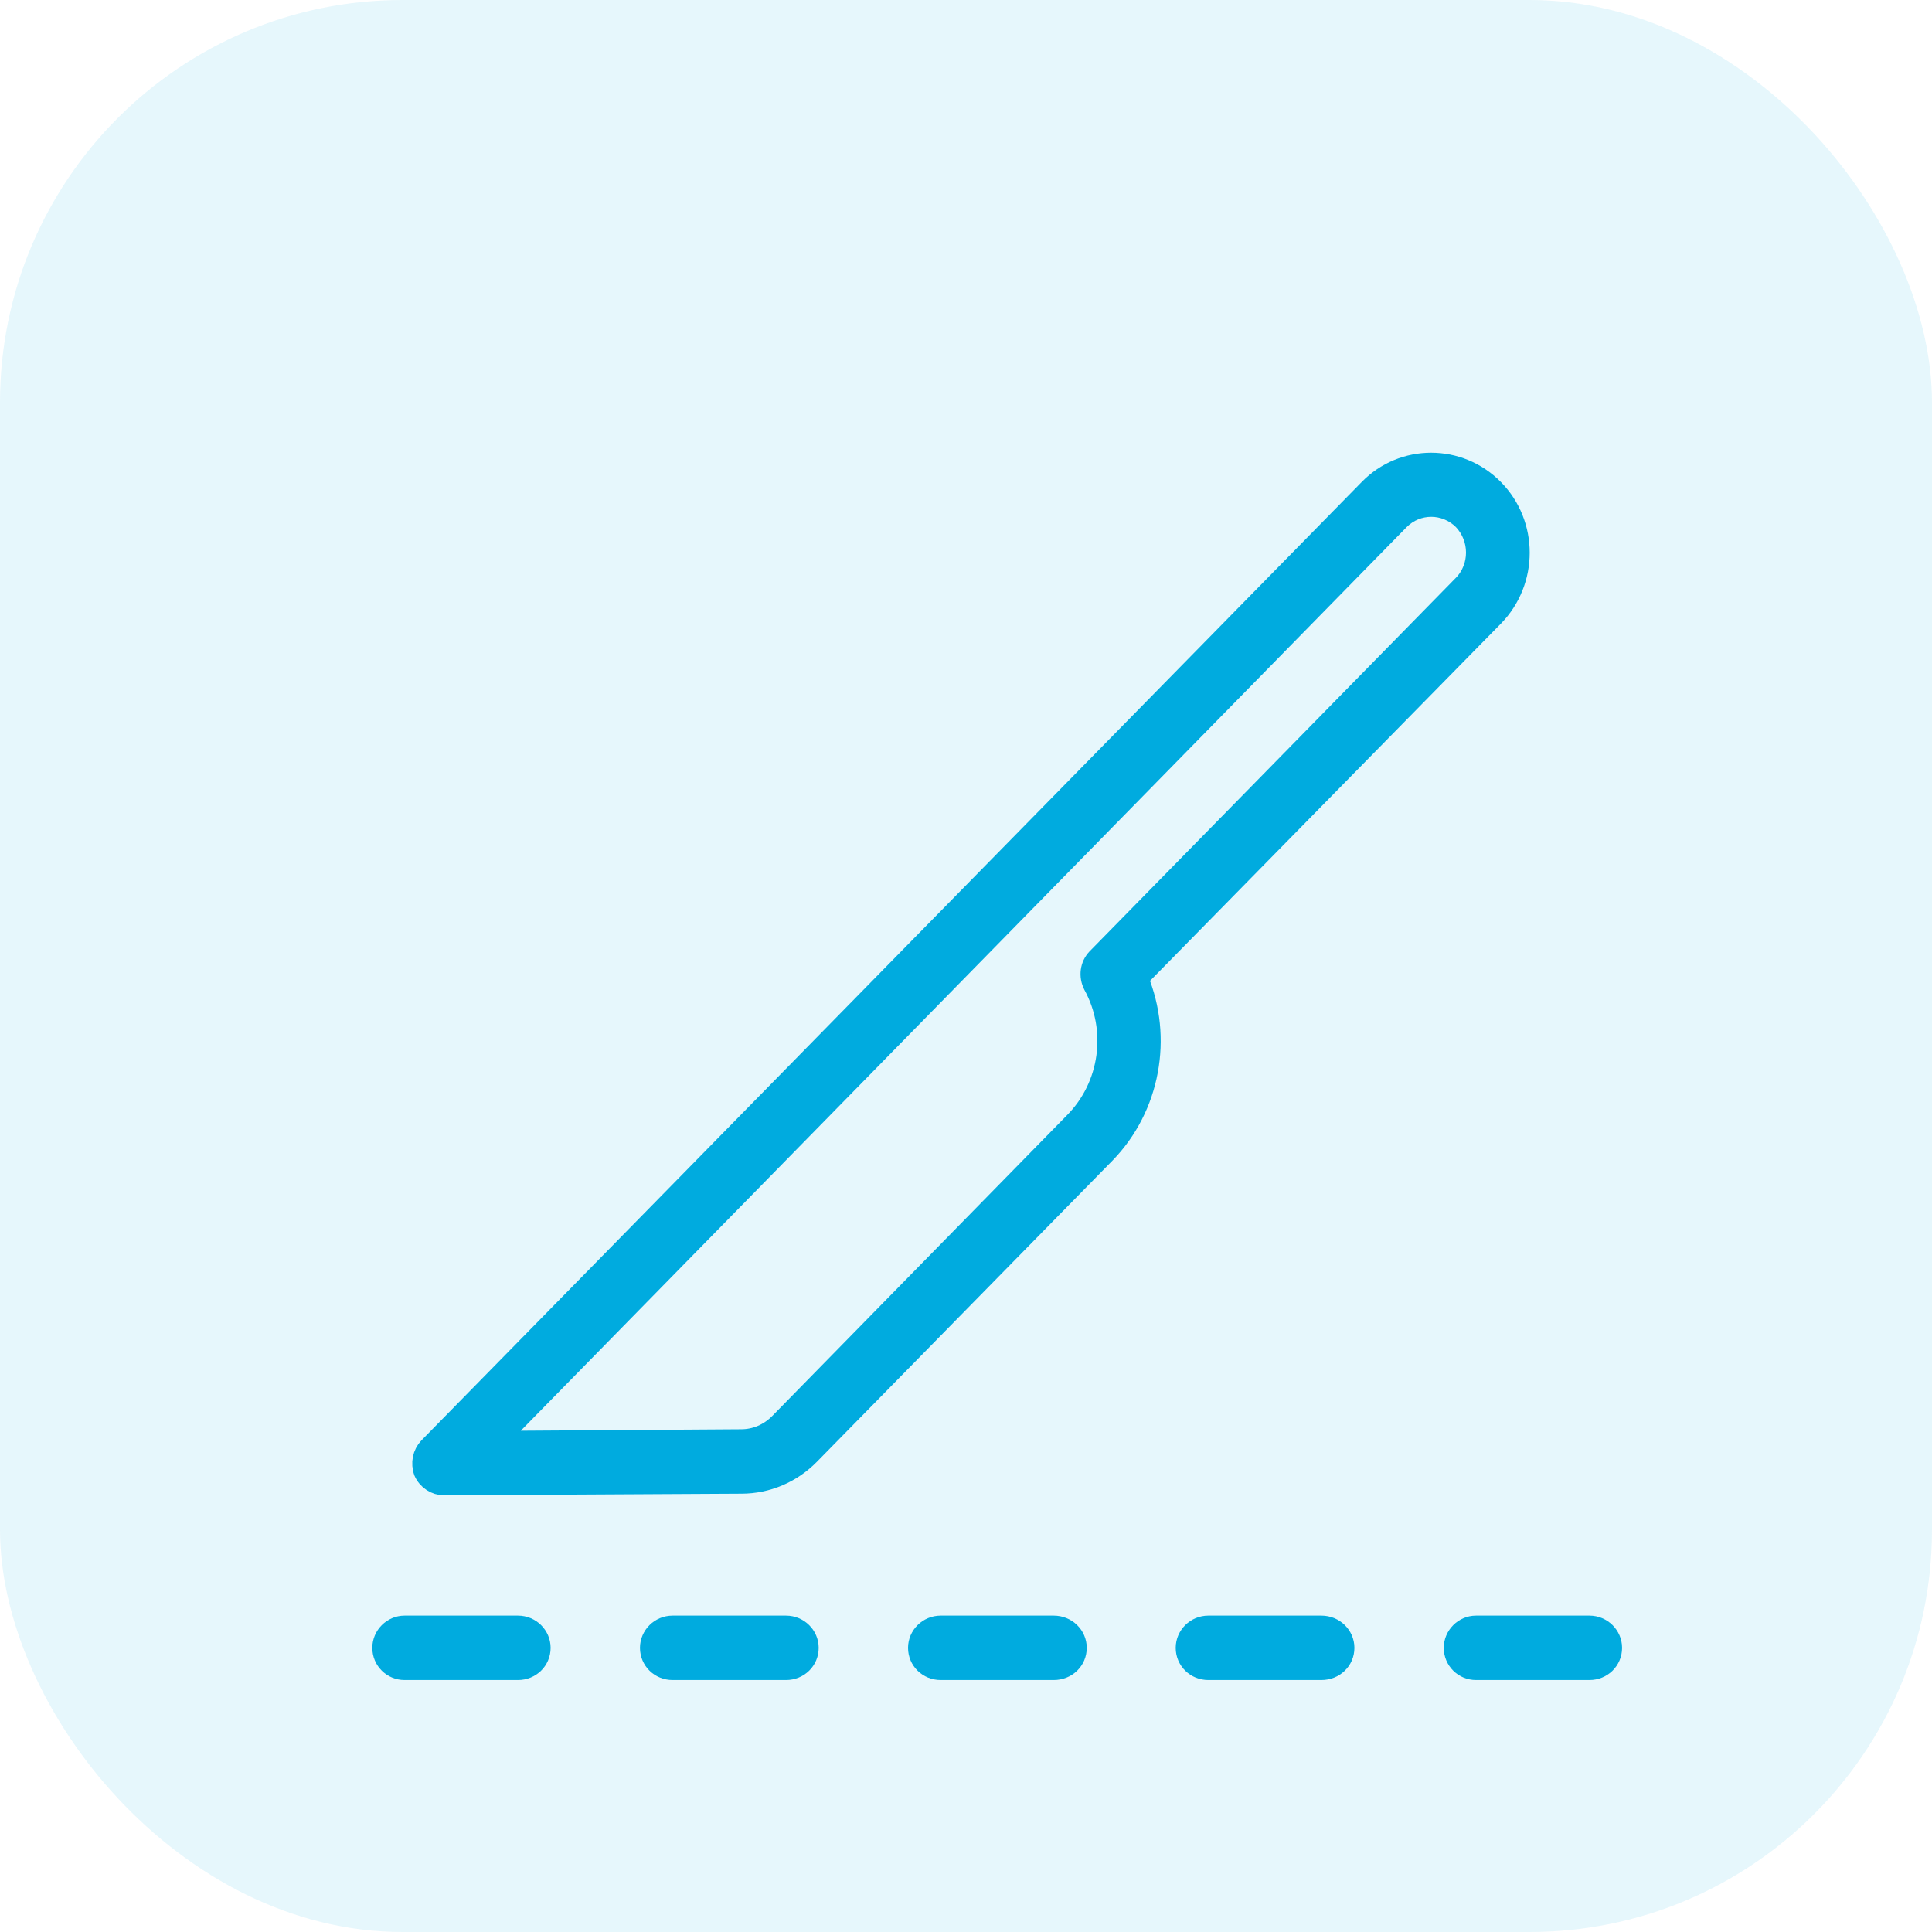 <svg width="48" height="48" viewBox="0 0 48 48" fill="none" xmlns="http://www.w3.org/2000/svg" xmlns:xlink="http://www.w3.org/1999/xlink">
	<desc>
			Created with Pixso.
	</desc>
	<defs>
		<clipPath id="clip6101_15560">
			<rect id="_Ð»Ð¾Ð¹_1" rx="-0.5" width="37" height="37" transform="translate(6 9)" fill="white" fill-opacity="0"/>
		</clipPath>
	</defs>
	<rect id="_Ð»Ð¾Ð¹_1" rx="-0.5" width="37" height="37" transform="translate(6 9)" fill="#FFFFFF" fill-opacity="0"/>
	<g clip-path="url(#clip6101_15560)">
		<path id="Vector" d="M11.03 36.9C10.82 36.9 10.62 36.77 10.53 36.57C10.45 36.35 10.5 36.12 10.65 35.96C10.65 35.96 29.13 17.12 34.01 12.15C34.86 11.28 36.25 11.28 37.11 12.15C37.97 13.02 37.97 14.44 37.11 15.32L28.28 24.31C28.89 25.78 28.58 27.51 27.46 28.66L20.12 36.14C19.67 36.6 19.06 36.86 18.42 36.86L11.04 36.9L11.03 36.9ZM35.56 12.59C35.27 12.59 34.99 12.7 34.77 12.92C30.55 17.23 16.14 31.92 12.34 35.8L18.41 35.76C18.77 35.76 19.1 35.62 19.36 35.36L26.69 27.88C27.58 26.98 27.77 25.58 27.16 24.47C27.05 24.25 27.08 23.99 27.25 23.81L36.35 14.53C36.78 14.09 36.78 13.37 36.35 12.92C36.13 12.7 35.84 12.59 35.56 12.59L35.56 12.59Z" fill="#00ABDF" fill-opacity="1" fill-rule="nonzero"/>
		<path id="Vector" d="M10.53 36.57C10.45 36.35 10.5 36.12 10.65 35.96C10.65 35.96 29.13 17.12 34.01 12.15C34.86 11.28 36.25 11.28 37.11 12.15C37.97 13.02 37.97 14.44 37.11 15.32L28.28 24.31C28.89 25.78 28.58 27.51 27.46 28.66L20.12 36.14C19.67 36.6 19.06 36.86 18.42 36.86L11.04 36.9L11.03 36.9C10.82 36.9 10.62 36.77 10.53 36.57ZM34.77 12.92C30.55 17.23 16.14 31.92 12.34 35.8L18.41 35.76C18.77 35.76 19.1 35.62 19.36 35.36L26.69 27.88C27.58 26.98 27.77 25.58 27.16 24.47C27.05 24.25 27.08 23.99 27.25 23.81L36.35 14.53C36.78 14.09 36.78 13.37 36.35 12.92C36.13 12.7 35.84 12.59 35.56 12.59L35.56 12.59C35.27 12.59 34.99 12.7 34.77 12.92Z" stroke="#00ABDF" stroke-opacity="1" stroke-width="0.5"/>
		<path id="Vector" d="M12.87 41.49L10.05 41.49C9.75 41.49 9.5 41.25 9.5 40.94C9.5 40.64 9.75 40.39 10.05 40.39L12.87 40.39C13.18 40.39 13.43 40.64 13.43 40.94C13.43 41.25 13.18 41.49 12.87 41.49Z" fill="#00ABDF" fill-opacity="1" fill-rule="nonzero"/>
		<path id="Vector" d="M10.05 41.49C9.75 41.49 9.5 41.25 9.5 40.94C9.5 40.64 9.75 40.39 10.05 40.39L12.87 40.39C13.18 40.39 13.43 40.64 13.43 40.94C13.43 41.25 13.18 41.49 12.87 41.49L10.05 41.49Z" stroke="#00ABDF" stroke-opacity="1" stroke-width="0.5"/>
		<path id="Vector" d="M19.53 41.49L16.71 41.49C16.4 41.49 16.15 41.25 16.15 40.94C16.15 40.64 16.4 40.39 16.71 40.39L19.53 40.39C19.84 40.39 20.09 40.64 20.09 40.94C20.09 41.25 19.84 41.49 19.53 41.49Z" fill="#00ABDF" fill-opacity="1" fill-rule="nonzero"/>
		<path id="Vector" d="M16.71 41.49C16.4 41.49 16.15 41.25 16.15 40.94C16.15 40.64 16.4 40.39 16.71 40.39L19.53 40.39C19.84 40.39 20.09 40.64 20.09 40.94C20.09 41.25 19.84 41.49 19.53 41.49L16.71 41.49Z" stroke="#00ABDF" stroke-opacity="1" stroke-width="0.5"/>
		<path id="Vector" d="M26.18 41.49L23.37 41.49C23.06 41.49 22.81 41.25 22.81 40.94C22.81 40.64 23.06 40.39 23.37 40.39L26.18 40.39C26.5 40.39 26.75 40.64 26.75 40.94C26.75 41.25 26.5 41.49 26.18 41.49Z" fill="#00ABDF" fill-opacity="1" fill-rule="nonzero"/>
		<path id="Vector" d="M23.37 41.49C23.06 41.49 22.81 41.25 22.81 40.94C22.81 40.64 23.06 40.39 23.37 40.39L26.18 40.39C26.5 40.39 26.75 40.64 26.75 40.94C26.75 41.25 26.5 41.49 26.18 41.49L23.37 41.49Z" stroke="#00ABDF" stroke-opacity="1" stroke-width="0.5"/>
		<path id="Vector" d="M32.83 41.49L30.02 41.49C29.71 41.49 29.46 41.25 29.46 40.94C29.46 40.64 29.71 40.39 30.02 40.39L32.83 40.39C33.15 40.39 33.4 40.64 33.4 40.94C33.4 41.25 33.15 41.49 32.83 41.49Z" fill="#00ABDF" fill-opacity="1" fill-rule="nonzero"/>
		<path id="Vector" d="M30.02 41.49C29.71 41.49 29.46 41.25 29.46 40.94C29.46 40.64 29.71 40.39 30.02 40.39L32.83 40.39C33.15 40.39 33.4 40.64 33.4 40.94C33.4 41.25 33.15 41.49 32.83 41.49L30.02 41.49Z" stroke="#00ABDF" stroke-opacity="1" stroke-width="0.5"/>
		<path id="Vector" d="M39.49 41.49L36.67 41.49C36.37 41.49 36.12 41.25 36.12 40.94C36.12 40.64 36.37 40.39 36.67 40.39L39.49 40.39C39.8 40.39 40.05 40.64 40.05 40.94C40.05 41.25 39.8 41.49 39.49 41.49Z" fill="#00ABDF" fill-opacity="1" fill-rule="nonzero"/>
		<path id="Vector" d="M36.67 41.49C36.37 41.49 36.12 41.25 36.12 40.94C36.12 40.64 36.37 40.39 36.67 40.39L39.49 40.39C39.8 40.39 40.05 40.64 40.05 40.94C40.05 41.25 39.8 41.49 39.49 41.49L36.67 41.49Z" stroke="#00ABDF" stroke-opacity="1" stroke-width="0.5"/>
	</g>
	<g opacity="0.1">
		<rect id="Rectangle 1914" rx="10" width="48" height="48" fill="#00ABDF" fill-opacity="1"/>
	</g>
</svg>
